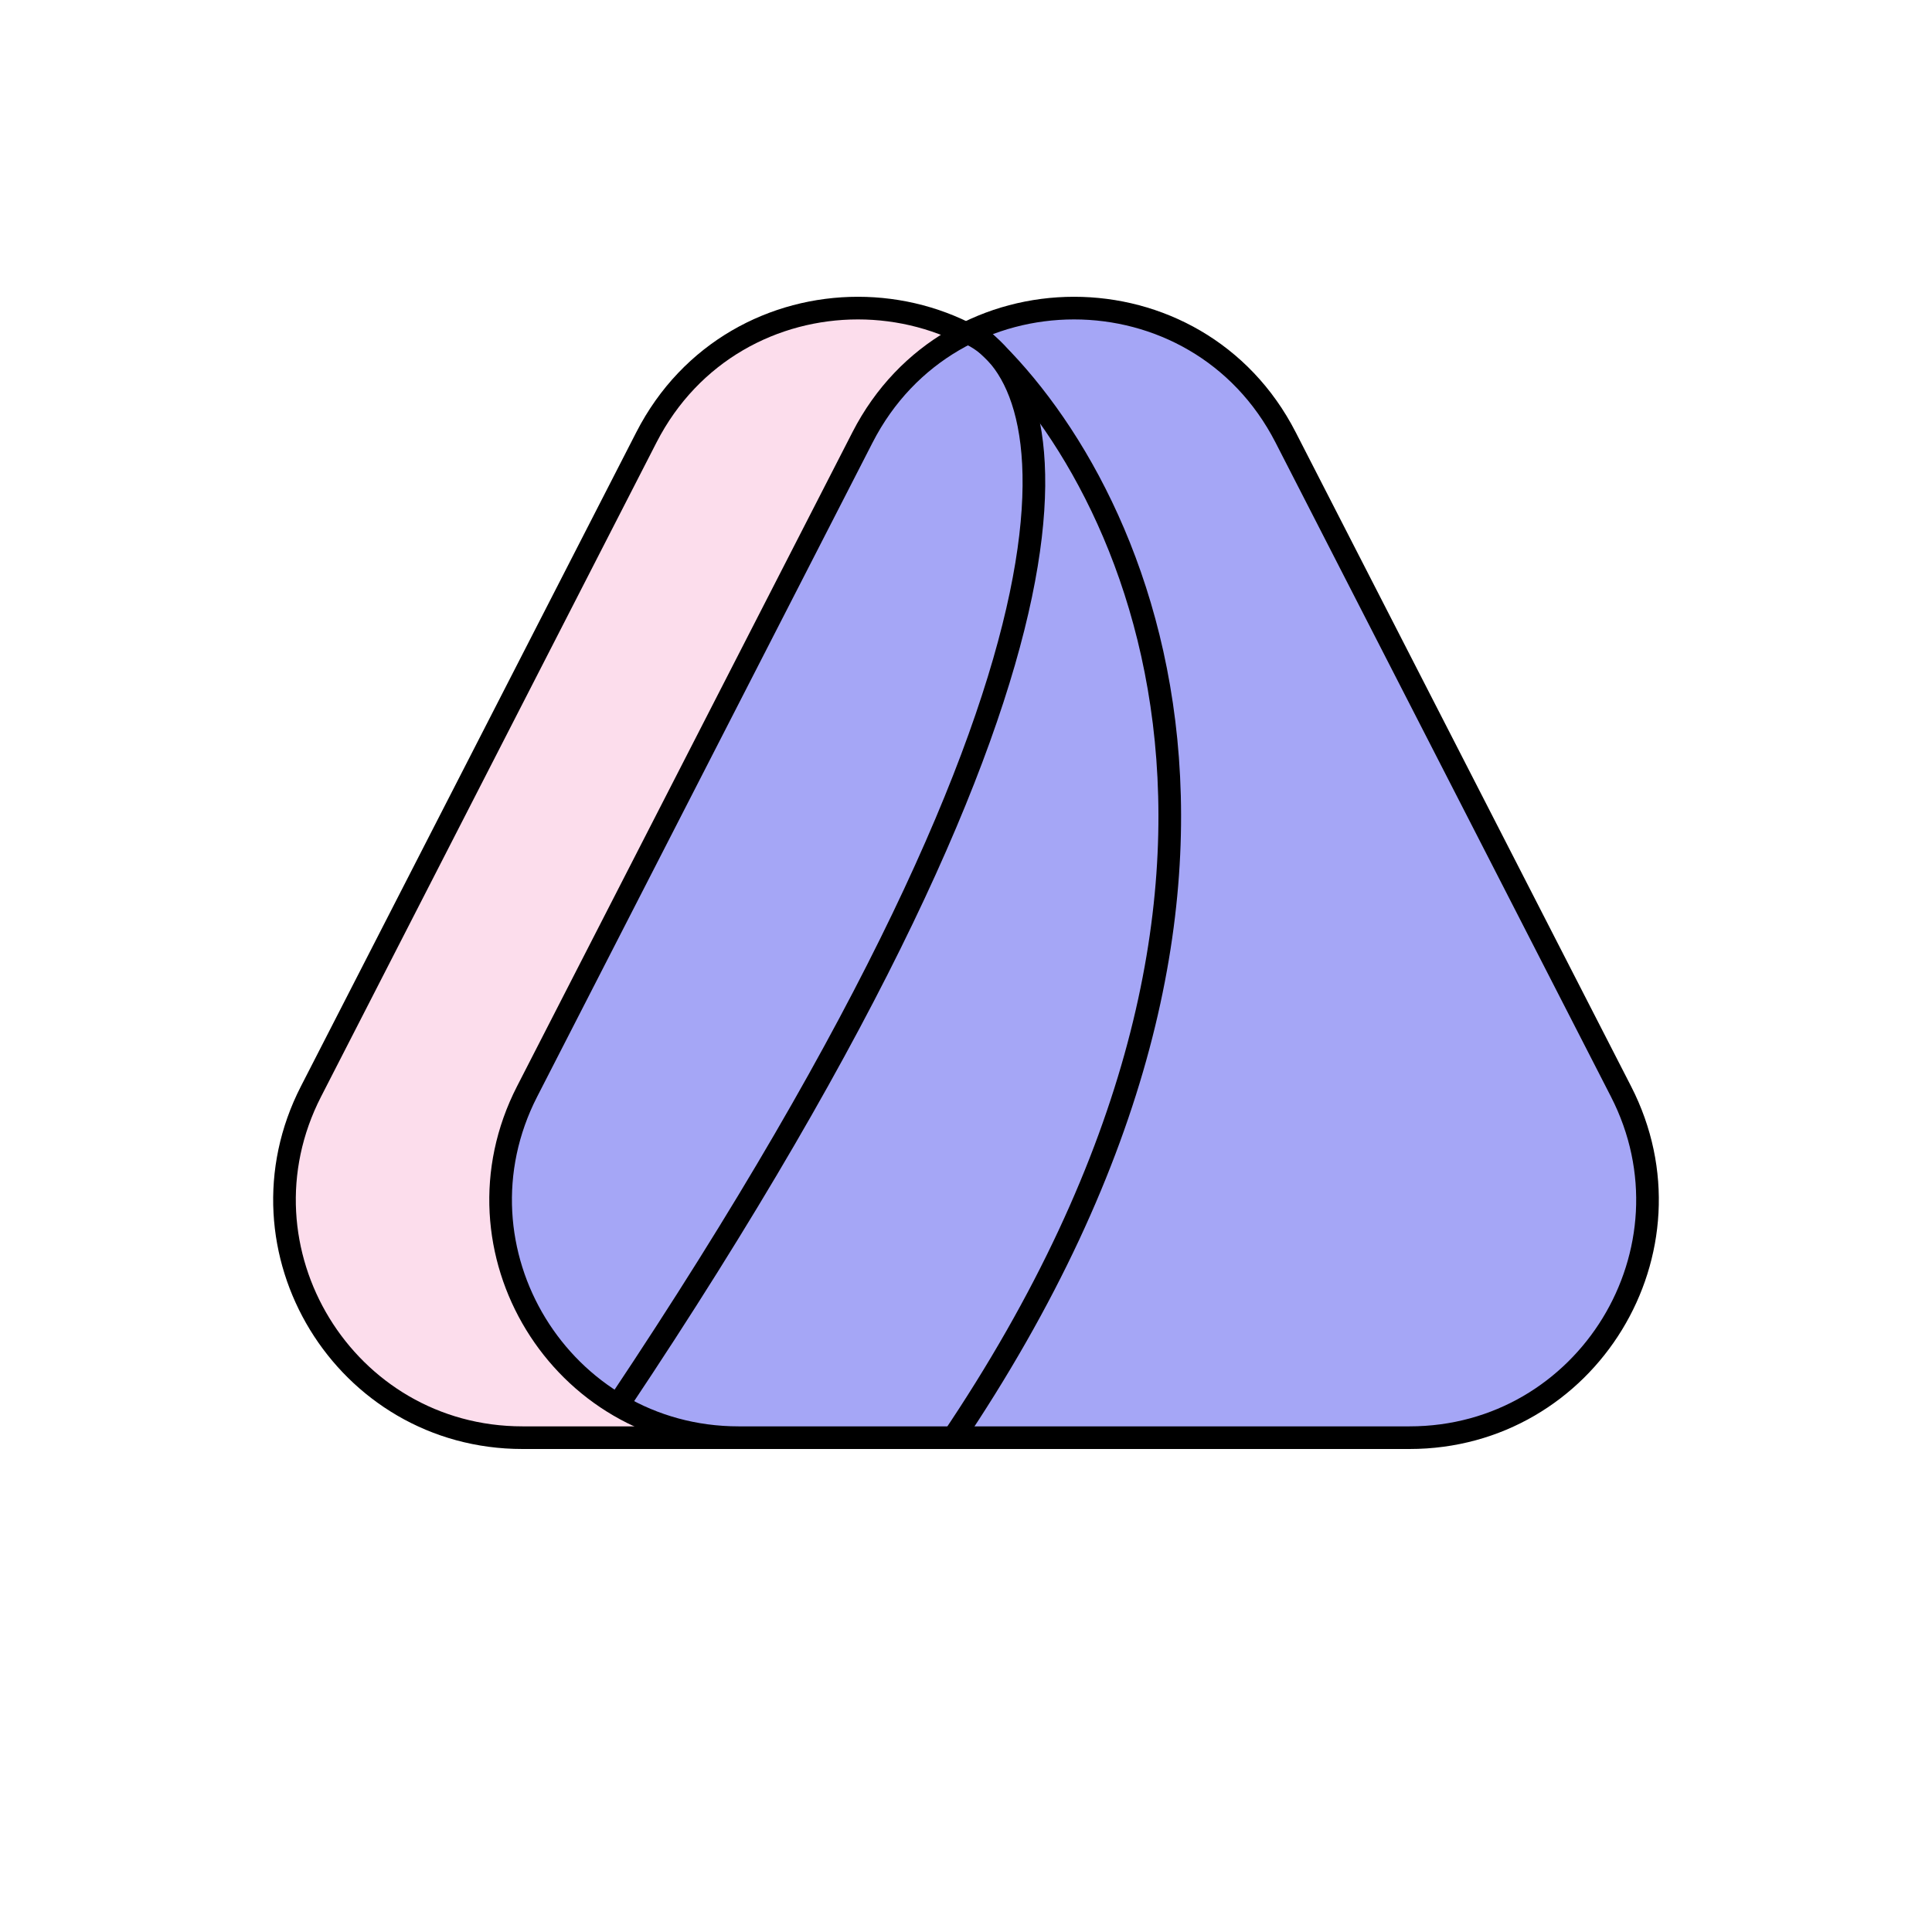 <svg xmlns="http://www.w3.org/2000/svg" width="256" height="256" fill="none" viewBox="0 0 256 256"><path fill="#FCDDEC" stroke="#000" stroke-width="3" d="M141.711 57.952L186.155 144.627C196.904 165.589 181.682 190.5 158.126 190.5H69.237C45.681 190.5 30.459 165.589 41.207 144.627L85.651 57.952C97.361 35.115 130.002 35.115 141.711 57.952Z"/><path fill="#A5A6F6" stroke="#000" stroke-width="3" d="M170.349 57.952L214.793 144.627C225.541 165.589 210.32 190.5 186.763 190.5H97.874C74.318 190.5 59.096 165.589 69.844 144.627L114.289 57.952C125.998 35.115 158.639 35.115 170.349 57.952Z"/><path stroke="#000" stroke-width="3" d="M82 186C149.794 84.51 140.916 49.046 128.003 44"/><path stroke="#000" stroke-width="3" d="M126 191C177.035 115.4 149.276 61.5 129.017 44"/></svg>